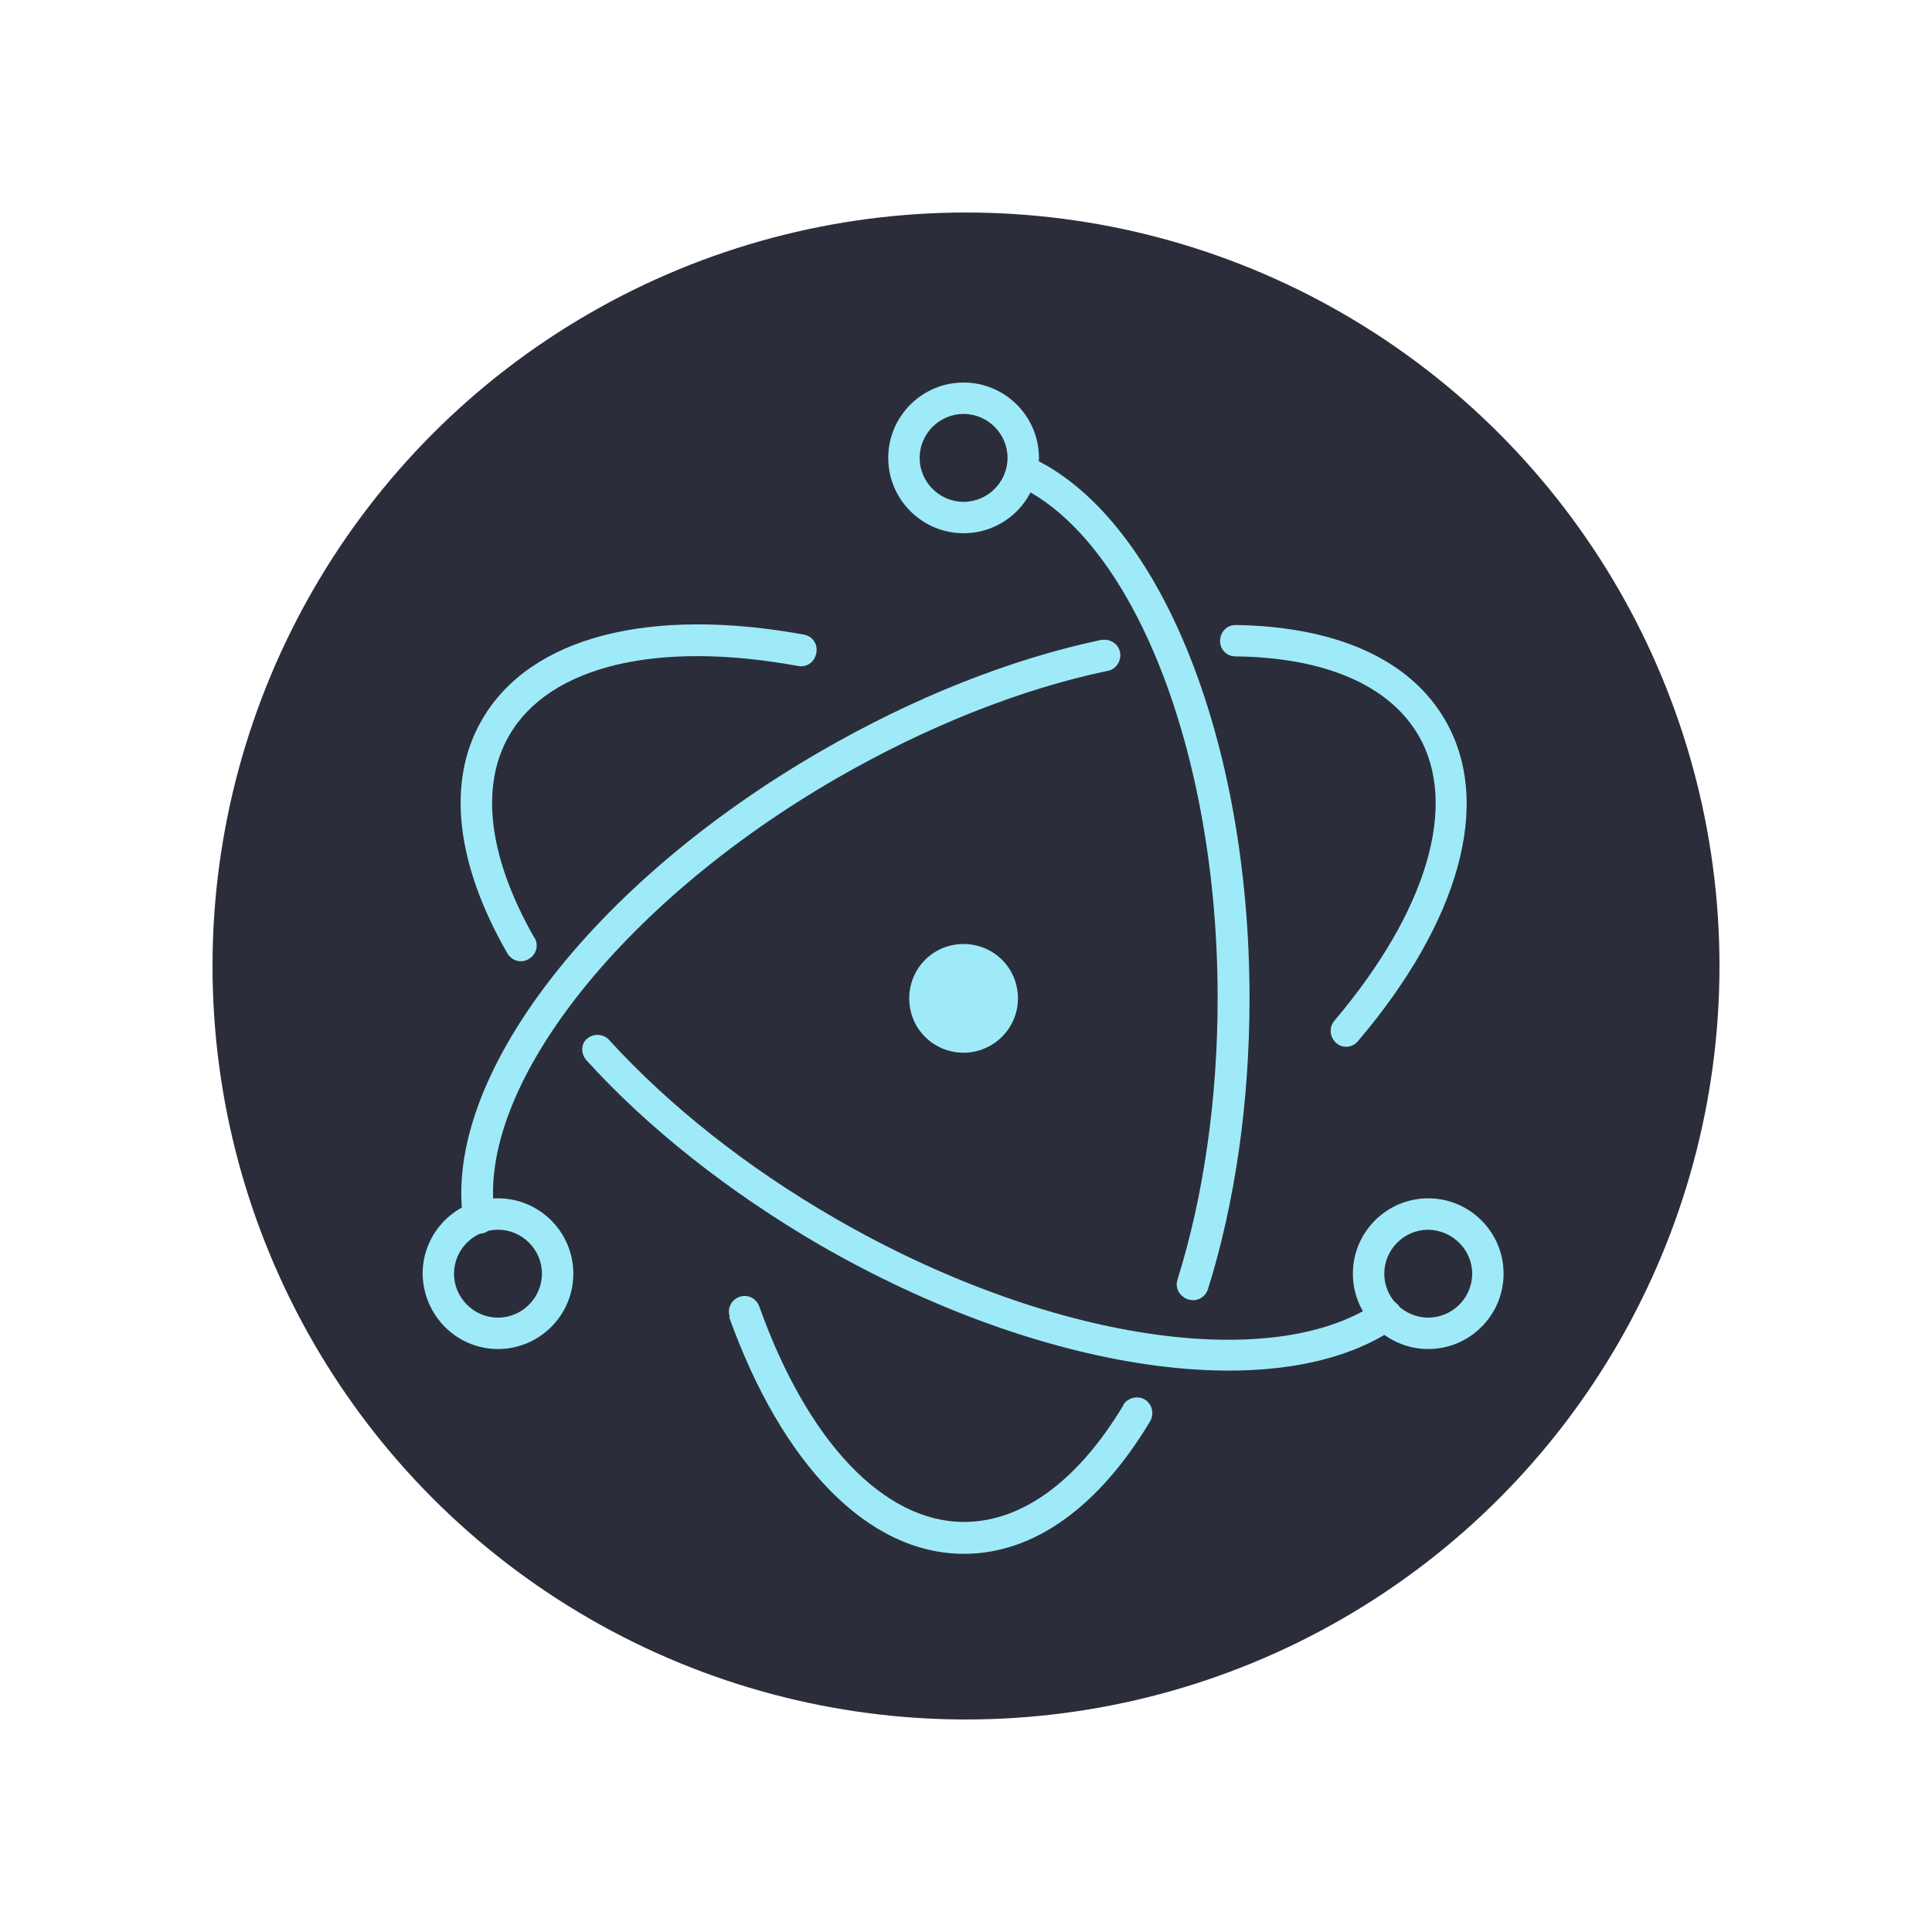 <?xml version="1.0" encoding="utf-8"?>
<!-- Generator: Adobe Illustrator 24.1.1, SVG Export Plug-In . SVG Version: 6.00 Build 0)  -->
<svg version="1.1" id="GraphQL_Logo" xmlns="http://www.w3.org/2000/svg" xmlns:xlink="http://www.w3.org/1999/xlink" x="0px"
	 y="0px" viewBox="0 0 400 400" style="enable-background:new 0 0 400 400;" xml:space="preserve">
<style type="text/css">
	.st0{fill-rule:evenodd;clip-rule:evenodd;fill:#2B2E3A;}
	.st1{fill:#9FEAF9;}
</style>
<g>
	<circle class="st0" cx="200" cy="200" r="156"/>
	<g>
		<path class="st1" d="M166.5,131.4c-31.7-5.8-56.7,0.3-66.7,17.6c-7.5,12.9-5.3,30,5.2,48.3c0.9,1.6,2.8,2.2,4.4,1.3
			c1.6-0.9,2.2-2.8,1.3-4.4c0,0,0-0.1-0.1-0.1c-9.4-16.5-11.3-31.2-5.2-41.8c8.3-14.4,30.6-19.8,59.9-14.4c1.8,0.3,3.4-0.9,3.7-2.7
			C169.4,133.4,168.2,131.7,166.5,131.4z M121.4,219.5c12.8,14.1,29.5,27.3,48.4,38.3c46,26.5,94.9,33.6,119,17.2
			c1.5-1,1.9-3,0.9-4.5c-1-1.5-3-1.9-4.5-0.9c0,0-0.1,0-0.1,0.1c-21.6,14.7-68.1,8-112.1-17.4c-18.4-10.6-34.5-23.4-46.9-37
			c-1.2-1.3-3.3-1.4-4.6-0.2C120.3,216.1,120.2,218.1,121.4,219.5C121.4,219.5,121.4,219.5,121.4,219.5z"/>
		<path class="st1" d="M281.2,215.5c20.8-24.5,28-49.2,18-66.4c-7.3-12.7-22.8-19.4-43.4-19.7c-1.8,0-3.2,1.5-3.2,3.3
			c0,1.8,1.4,3.2,3.2,3.2c18.5,0.2,31.9,6,37.9,16.4c8.3,14.3,1.8,36.3-17.4,59c-1.2,1.4-1,3.4,0.3,4.6
			C277.9,217.1,280,217,281.2,215.5C281.2,215.6,281.2,215.6,281.2,215.5z M227.9,132.5c-18.8,4-38.7,11.9-57.9,23
			c-47.5,27.4-78.4,67.8-74.1,97.1c0.2,1.8,1.9,3,3.7,2.8c1.8-0.2,3-1.9,2.8-3.7c0,0,0-0.1,0-0.1c-3.8-26,25.5-64.3,70.9-90.5
			c18.6-10.7,37.9-18.4,56-22.2c1.8-0.3,2.9-2.1,2.6-3.8c-0.3-1.8-2.1-2.9-3.8-2.6C227.9,132.4,227.9,132.5,227.9,132.5L227.9,132.5
			z"/>
		<path class="st1" d="M151,272.8c10.9,30.3,28.6,48.9,48.6,48.9c14.6,0,28-9.9,38.5-27.4c0.9-1.5,0.5-3.5-1-4.5
			c-1.5-0.9-3.5-0.5-4.5,1c0,0,0,0.1,0,0.1c-9.4,15.7-21,24.2-33,24.2c-16.6,0-32.4-16.6-42.4-44.6c-0.6-1.7-2.4-2.6-4.1-2
			c-1.7,0.6-2.6,2.4-2,4.1C150.9,272.7,151,272.8,151,272.8L151,272.8z M250.1,266.9c5.6-17.9,8.6-38.7,8.6-60.2
			c0-53.8-18.8-100.2-45.7-112.2c-1.7-0.7-3.6,0.1-4.3,1.7c-0.7,1.6,0,3.5,1.6,4.2c23.9,10.6,41.8,54.7,41.8,106.2
			c0,20.9-2.9,41-8.3,58.3c-0.6,1.7,0.4,3.5,2.1,4.1C247.7,269.6,249.5,268.7,250.1,266.9C250.1,267,250.1,266.9,250.1,266.9
			L250.1,266.9z M311.3,263.7c0-8.6-7-15.6-15.6-15.6c-8.6,0-15.6,7-15.6,15.6c0,8.6,7,15.6,15.6,15.6
			C304.3,279.3,311.3,272.3,311.3,263.7z M304.8,263.7c0,5-4.1,9.1-9.1,9.1c-5,0-9.1-4.1-9.1-9.1s4.1-9.1,9.1-9.1
			C300.7,254.7,304.8,258.7,304.8,263.7z M103.1,279.3c8.6,0,15.6-7,15.6-15.6c0-8.6-7-15.6-15.6-15.6c-8.6,0-15.6,7-15.6,15.6
			C87.6,272.3,94.5,279.3,103.1,279.3z M103.1,272.8c-5,0-9.1-4.1-9.1-9.1c0-5,4.1-9.1,9.1-9.1s9.1,4.1,9.1,9.1
			C112.2,268.7,108.1,272.8,103.1,272.8z"/>
		<path class="st1" d="M199.5,110.4c8.6,0,15.6-7,15.6-15.6s-7-15.6-15.6-15.6s-15.6,7-15.6,15.6S190.9,110.4,199.5,110.4z
			 M199.5,103.9c-5,0-9.1-4.1-9.1-9.1s4.1-9.1,9.1-9.1c5,0,9.1,4.1,9.1,9.1S204.5,103.9,199.5,103.9z M201.9,217.7
			c-6.1,1.3-12.1-2.5-13.4-8.6c-1.3-6.1,2.5-12.1,8.6-13.4c6.1-1.3,12.1,2.5,13.4,8.6C211.8,210.4,208,216.3,201.9,217.7z"/>
	</g>
</g>
</svg>
